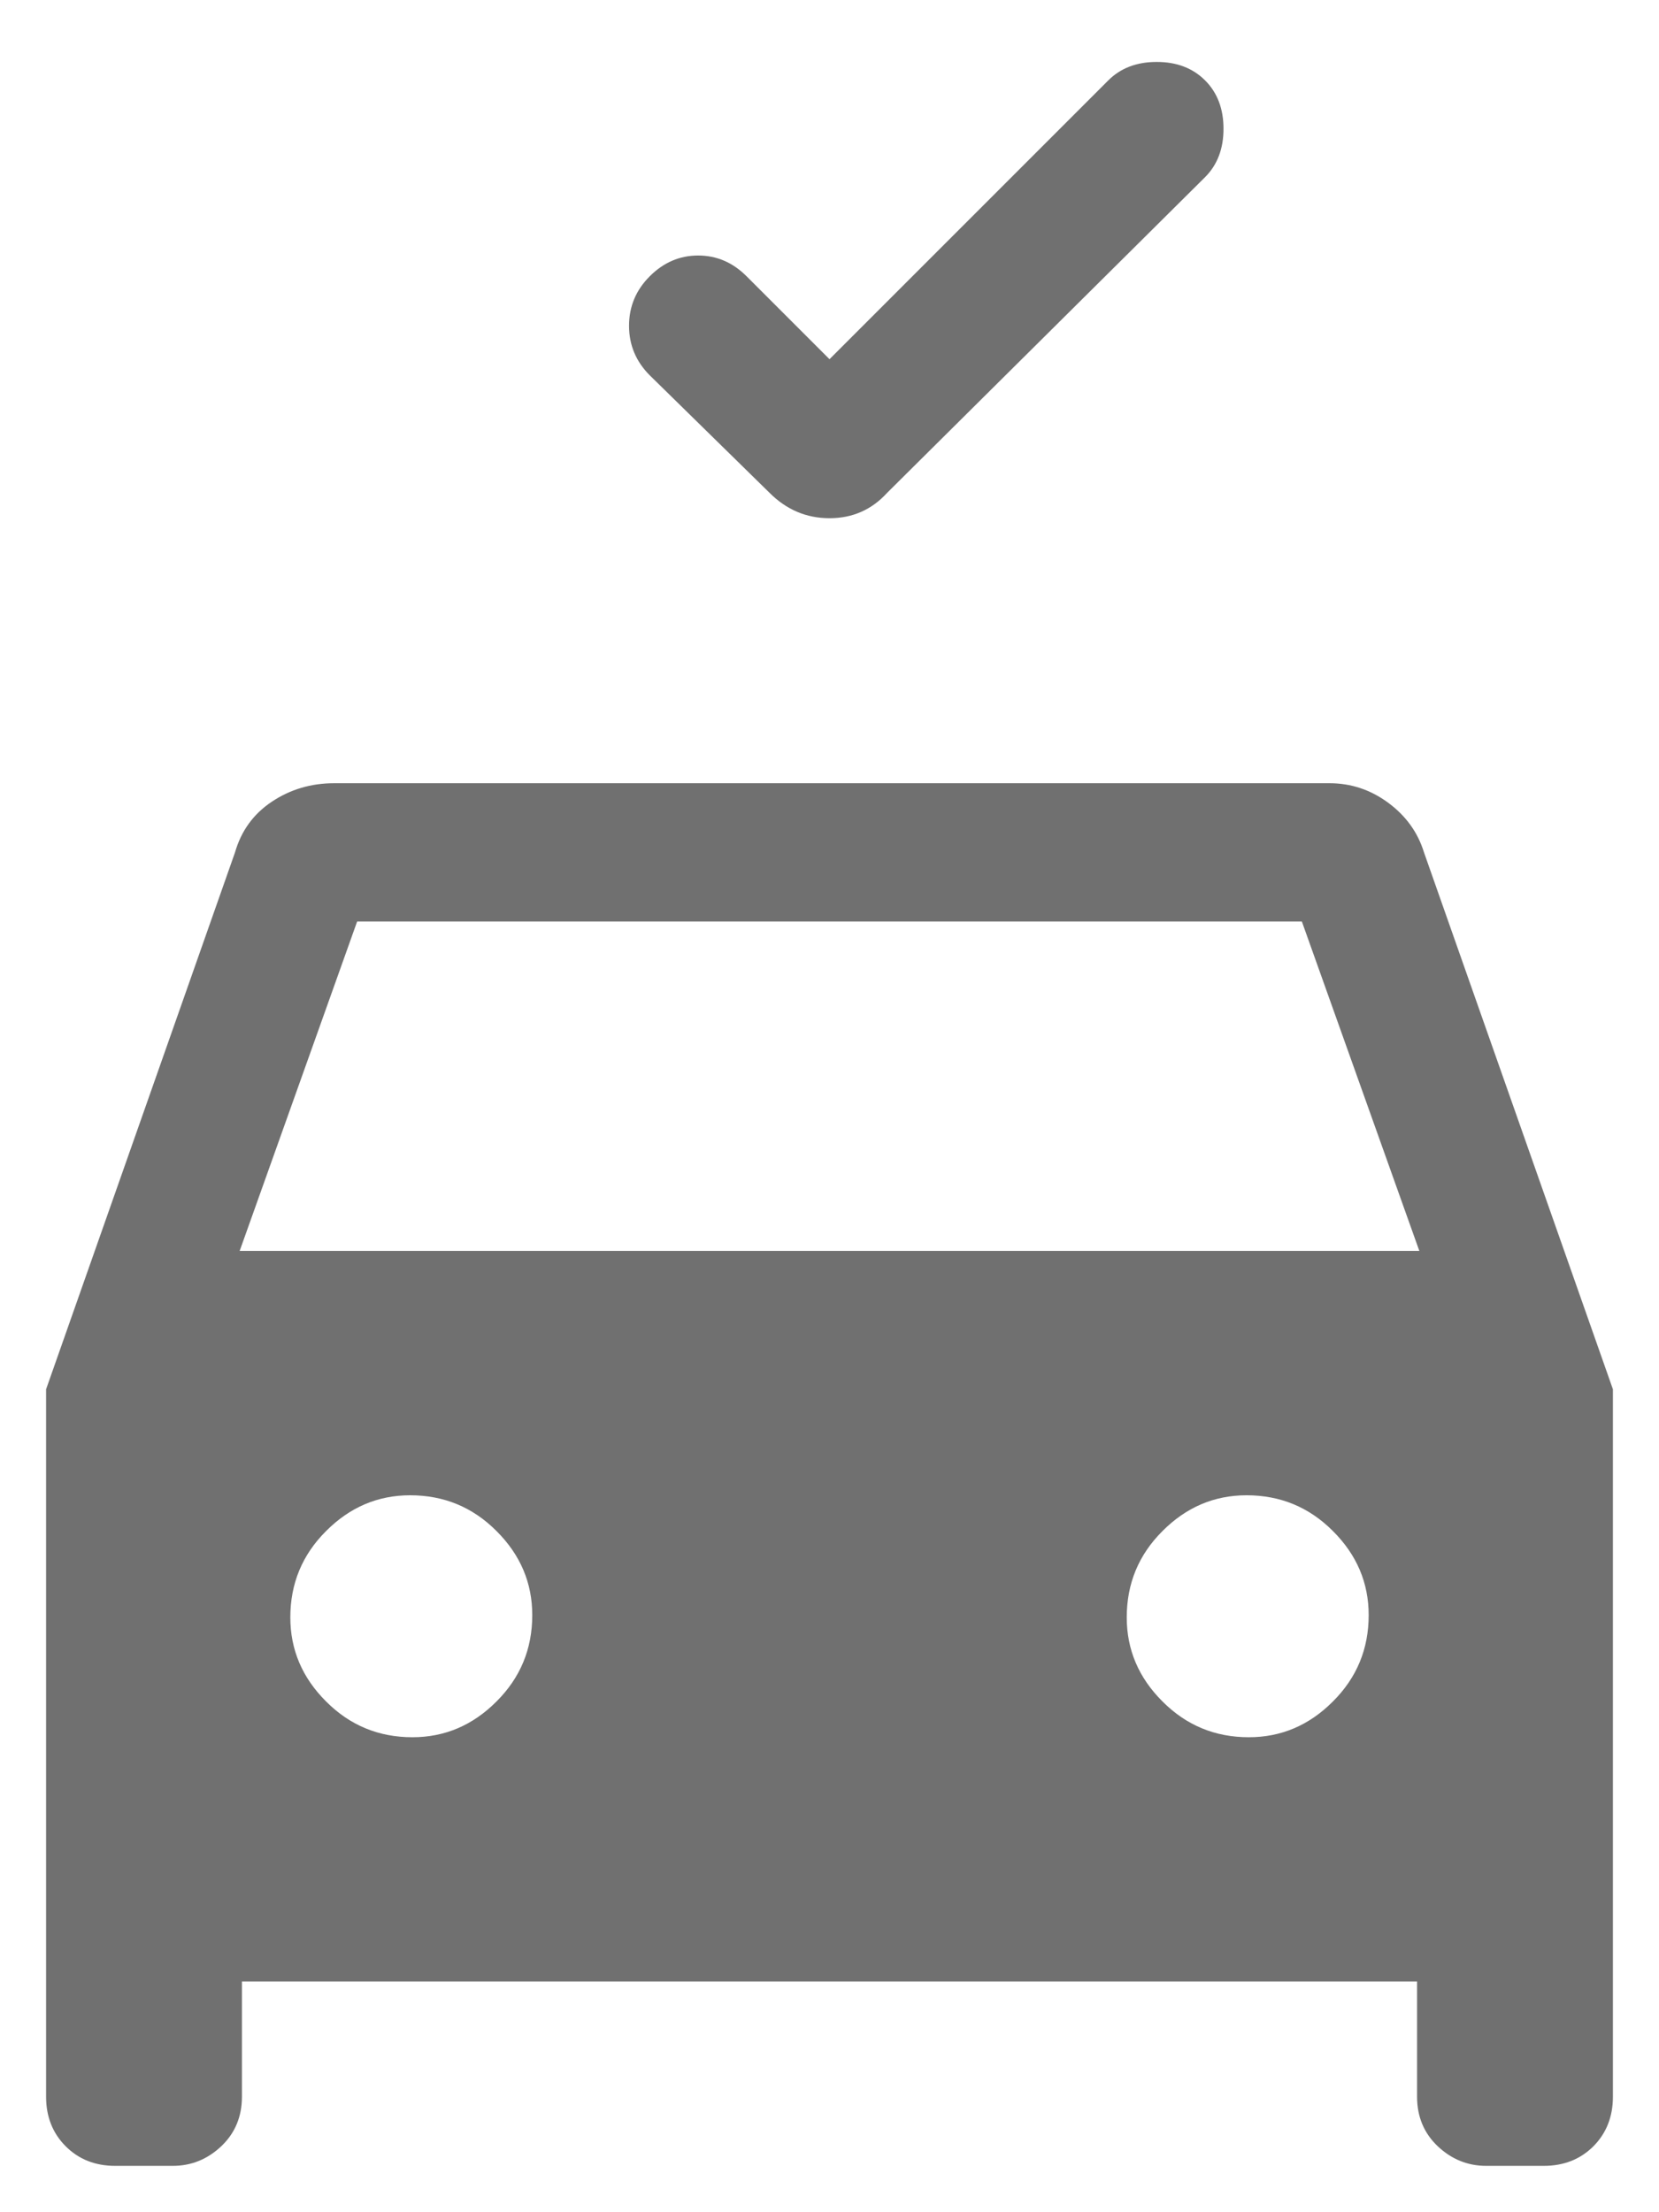 <svg width="18" height="24" viewBox="0 0 18 24" fill="none" xmlns="http://www.w3.org/2000/svg">
<path d="M9 3.897L12.025 0.872C12.158 0.739 12.333 0.672 12.55 0.672C12.767 0.672 12.942 0.739 13.075 0.872C13.208 1.005 13.275 1.18 13.275 1.397C13.275 1.614 13.208 1.789 13.075 1.922L9.625 5.347C9.458 5.53 9.25 5.622 9 5.622C8.75 5.622 8.533 5.53 8.35 5.347L7.05 4.072C6.9 3.922 6.825 3.743 6.825 3.534C6.825 3.326 6.9 3.147 7.05 2.997C7.2 2.847 7.375 2.772 7.575 2.772C7.775 2.772 7.95 2.847 8.1 2.997L9 3.897ZM2.625 21.497V22.747C2.625 22.963 2.55 23.143 2.4 23.285C2.25 23.426 2.075 23.497 1.875 23.497H1.25C1.033 23.497 0.854 23.426 0.713 23.285C0.571 23.143 0.5 22.963 0.5 22.747V15.072L2.55 9.247C2.617 9.014 2.75 8.83 2.95 8.697C3.15 8.564 3.375 8.497 3.625 8.497H14.425C14.658 8.497 14.871 8.568 15.062 8.709C15.254 8.851 15.383 9.03 15.45 9.247L17.5 15.072V22.747C17.5 22.963 17.429 23.143 17.288 23.285C17.146 23.426 16.967 23.497 16.75 23.497H16.125C15.925 23.497 15.75 23.426 15.6 23.285C15.45 23.143 15.375 22.963 15.375 22.747V21.497H2.625ZM2.6 13.572H15.4L14.125 9.997H3.875L2.6 13.572ZM4.475 18.847C4.825 18.847 5.129 18.718 5.387 18.459C5.646 18.201 5.775 17.889 5.775 17.522C5.775 17.172 5.646 16.868 5.387 16.61C5.129 16.351 4.817 16.222 4.45 16.222C4.1 16.222 3.796 16.351 3.538 16.61C3.279 16.868 3.15 17.18 3.15 17.547C3.15 17.897 3.279 18.201 3.538 18.459C3.796 18.718 4.108 18.847 4.475 18.847ZM13.55 18.847C13.9 18.847 14.204 18.718 14.462 18.459C14.721 18.201 14.85 17.889 14.85 17.522C14.85 17.172 14.721 16.868 14.462 16.61C14.204 16.351 13.892 16.222 13.525 16.222C13.175 16.222 12.871 16.351 12.613 16.61C12.354 16.868 12.225 17.18 12.225 17.547C12.225 17.897 12.354 18.201 12.613 18.459C12.871 18.718 13.183 18.847 13.55 18.847Z" fill="#4C4C4C" fill-opacity="0.8"/>
</svg>
